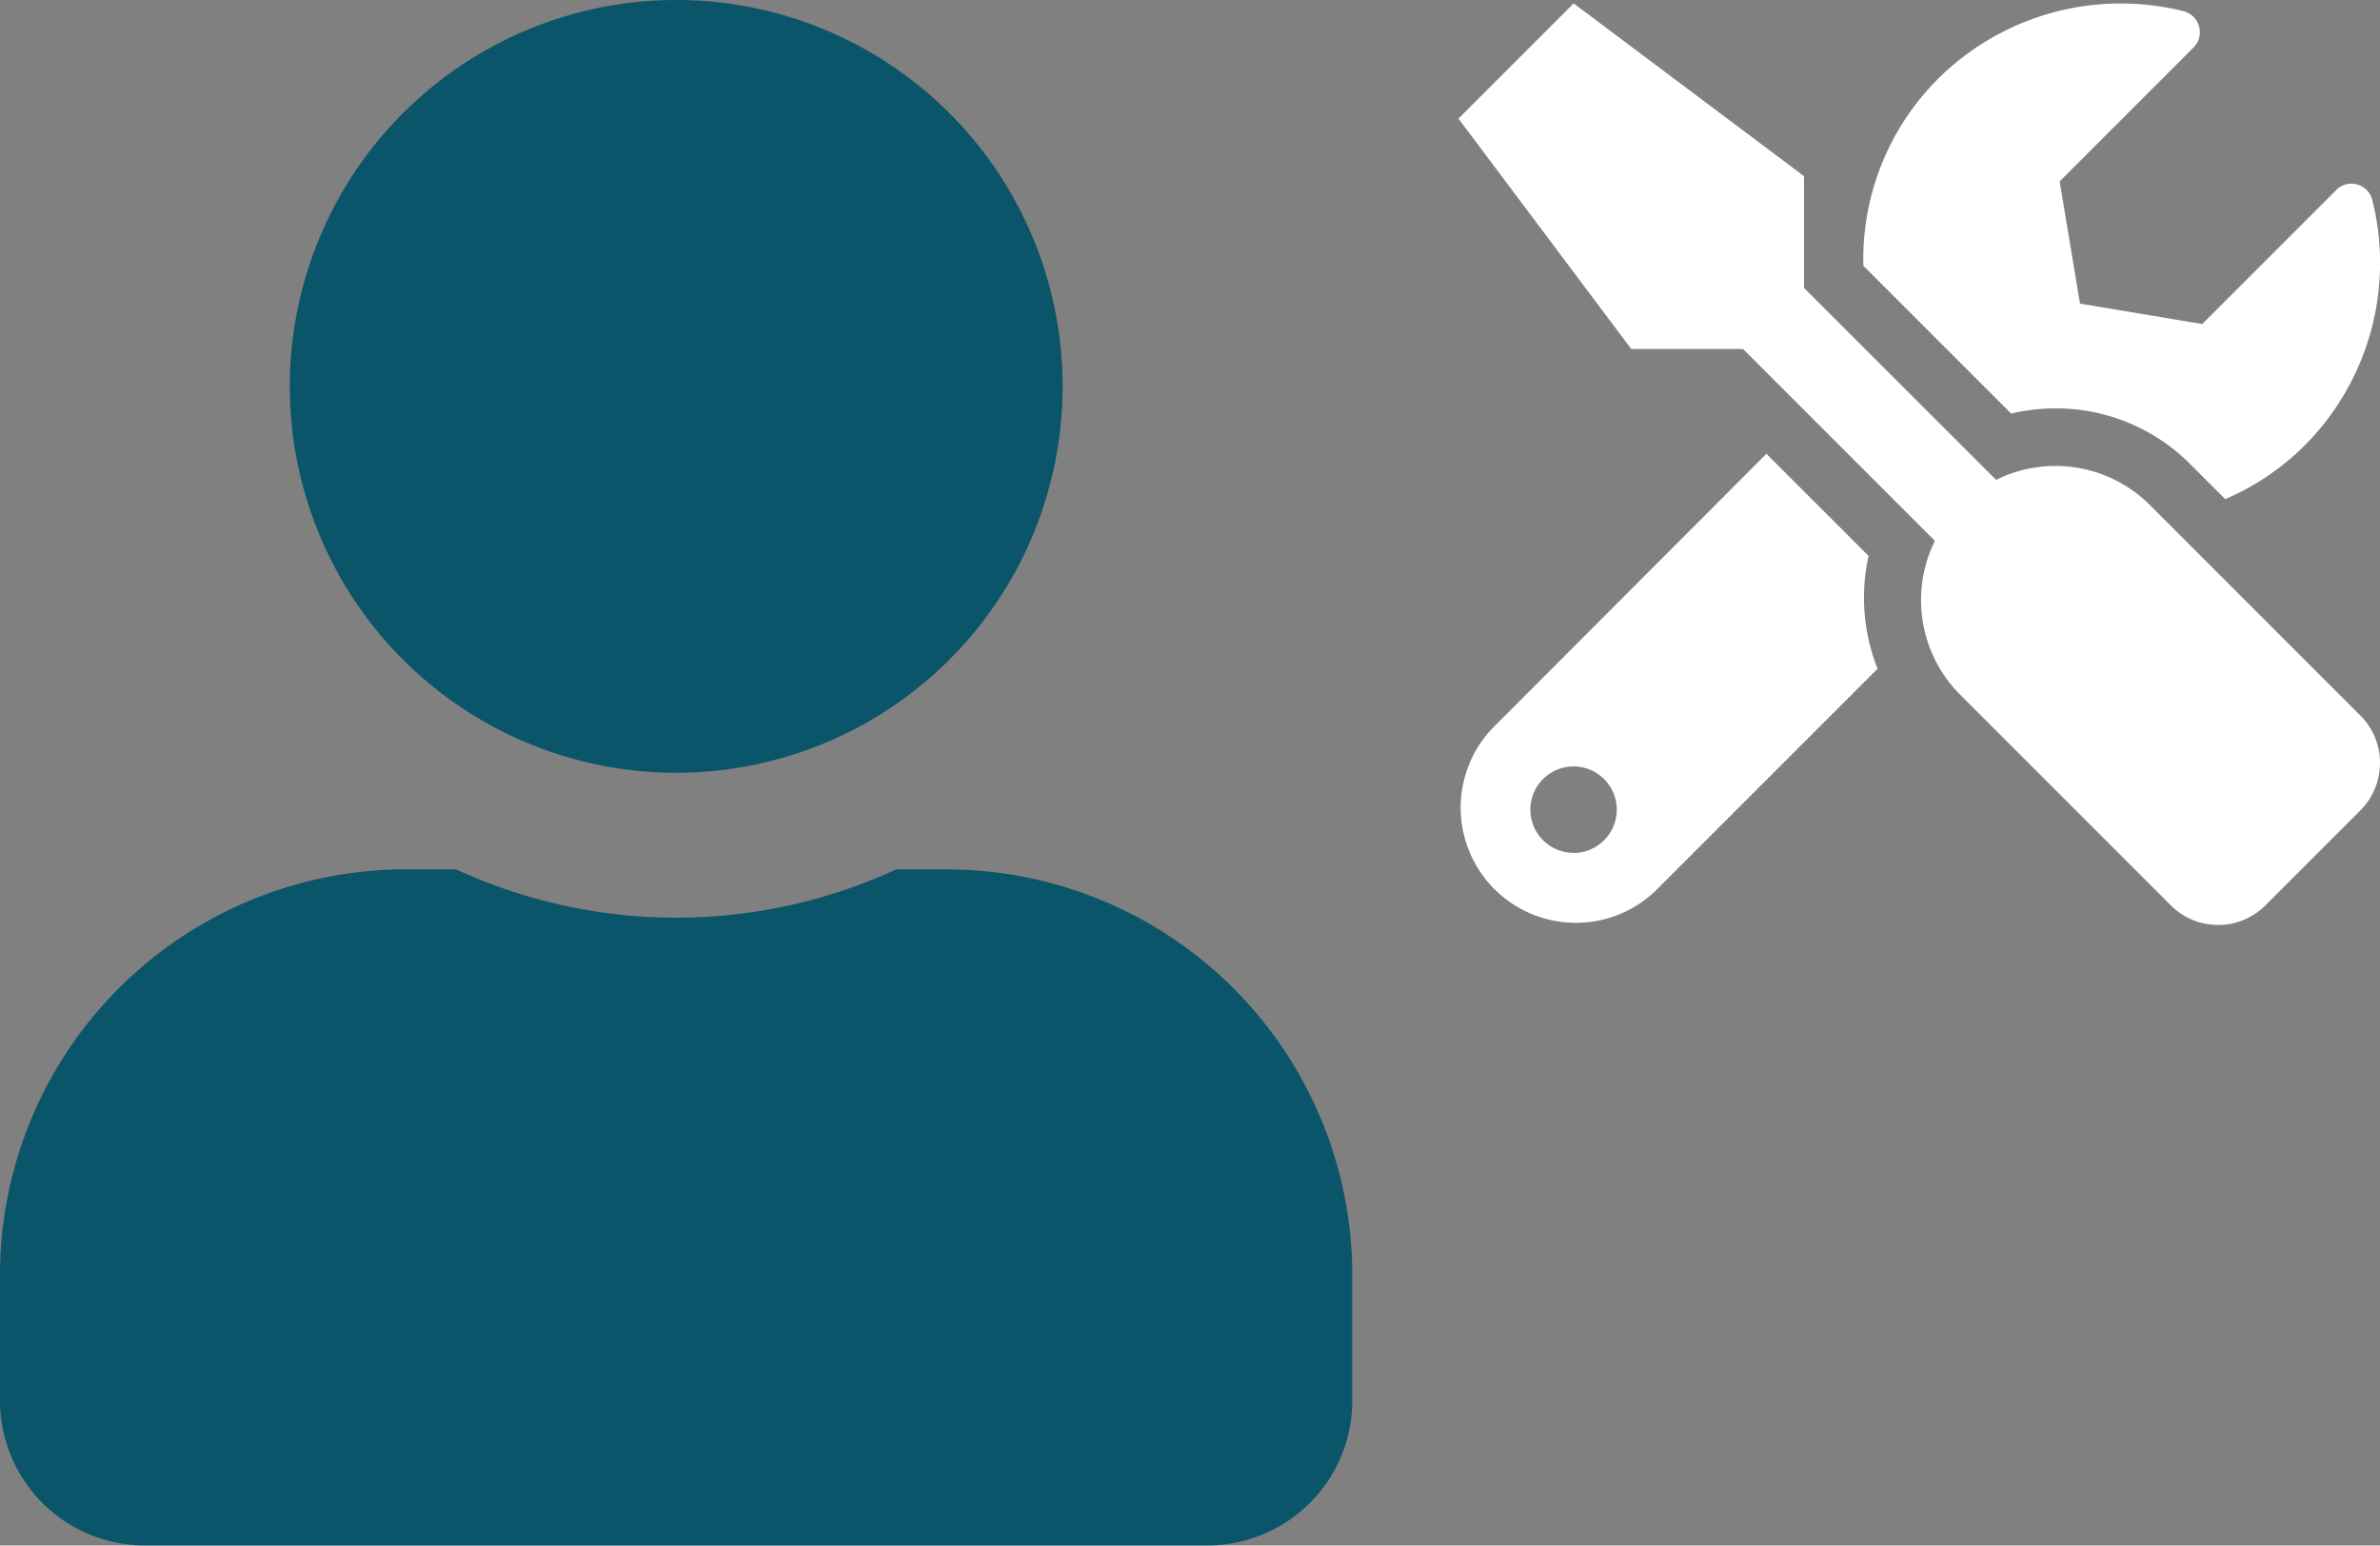 <svg xmlns="http://www.w3.org/2000/svg" width="77.467" height="50.308" viewBox="0 0 77.467 50.308">
  <rect x="0" y="0" width="77.467" height="50.308" fill="#808080" stroke="none"/>
  <g id="Grupo_139" data-name="Grupo 139" transform="translate(-1400 -679.89)">
    <path id="Icon_awesome-user" data-name="Icon awesome-user" d="M22.01,25.154A12.577,12.577,0,1,0,9.433,12.577,12.576,12.576,0,0,0,22.01,25.154Zm8.8,3.144H29.173a17.1,17.1,0,0,1-14.326,0H13.206A13.209,13.209,0,0,0,0,41.5v4.088a4.718,4.718,0,0,0,4.716,4.716H39.3a4.718,4.718,0,0,0,4.716-4.716V41.5A13.209,13.209,0,0,0,30.814,28.3Z" transform="translate(1400 679.89)" fill="#0a5569"/>
    <path id="Icon_awesome-tools" data-name="Icon awesome-tools" d="M29.358,23.183,22.5,16.323a4.35,4.35,0,0,0-5-.814L11.248,9.263V5.624L3.749,0,0,3.75l5.624,7.5H9.262l6.245,6.245a4.36,4.36,0,0,0,.814,5l6.861,6.861a2.178,2.178,0,0,0,3.088,0l3.088-3.088a2.189,2.189,0,0,0,0-3.088Zm-9.925-10A6.164,6.164,0,0,1,23.821,15l1.137,1.137a8.293,8.293,0,0,0,2.566-1.728A8.426,8.426,0,0,0,29.745,6.4a.7.7,0,0,0-1.178-.322l-4.359,4.359L20.23,9.772l-.662-3.978,4.359-4.359A.707.707,0,0,0,23.593.252a8.44,8.44,0,0,0-8,2.22,8.3,8.3,0,0,0-2.414,6.07l4.81,4.81a6.382,6.382,0,0,1,1.447-.17Zm-6.087,4.8-3.322-3.322L1.1,23.6a3.749,3.749,0,0,0,5.3,5.3l7.241-7.241a6.292,6.292,0,0,1-.293-3.673Zm-9.6,9.667a1.406,1.406,0,1,1,1.406-1.406A1.41,1.41,0,0,1,3.749,27.654Z" transform="translate(1447.472 680)" fill="#fff"/>
  </g>
</svg>
